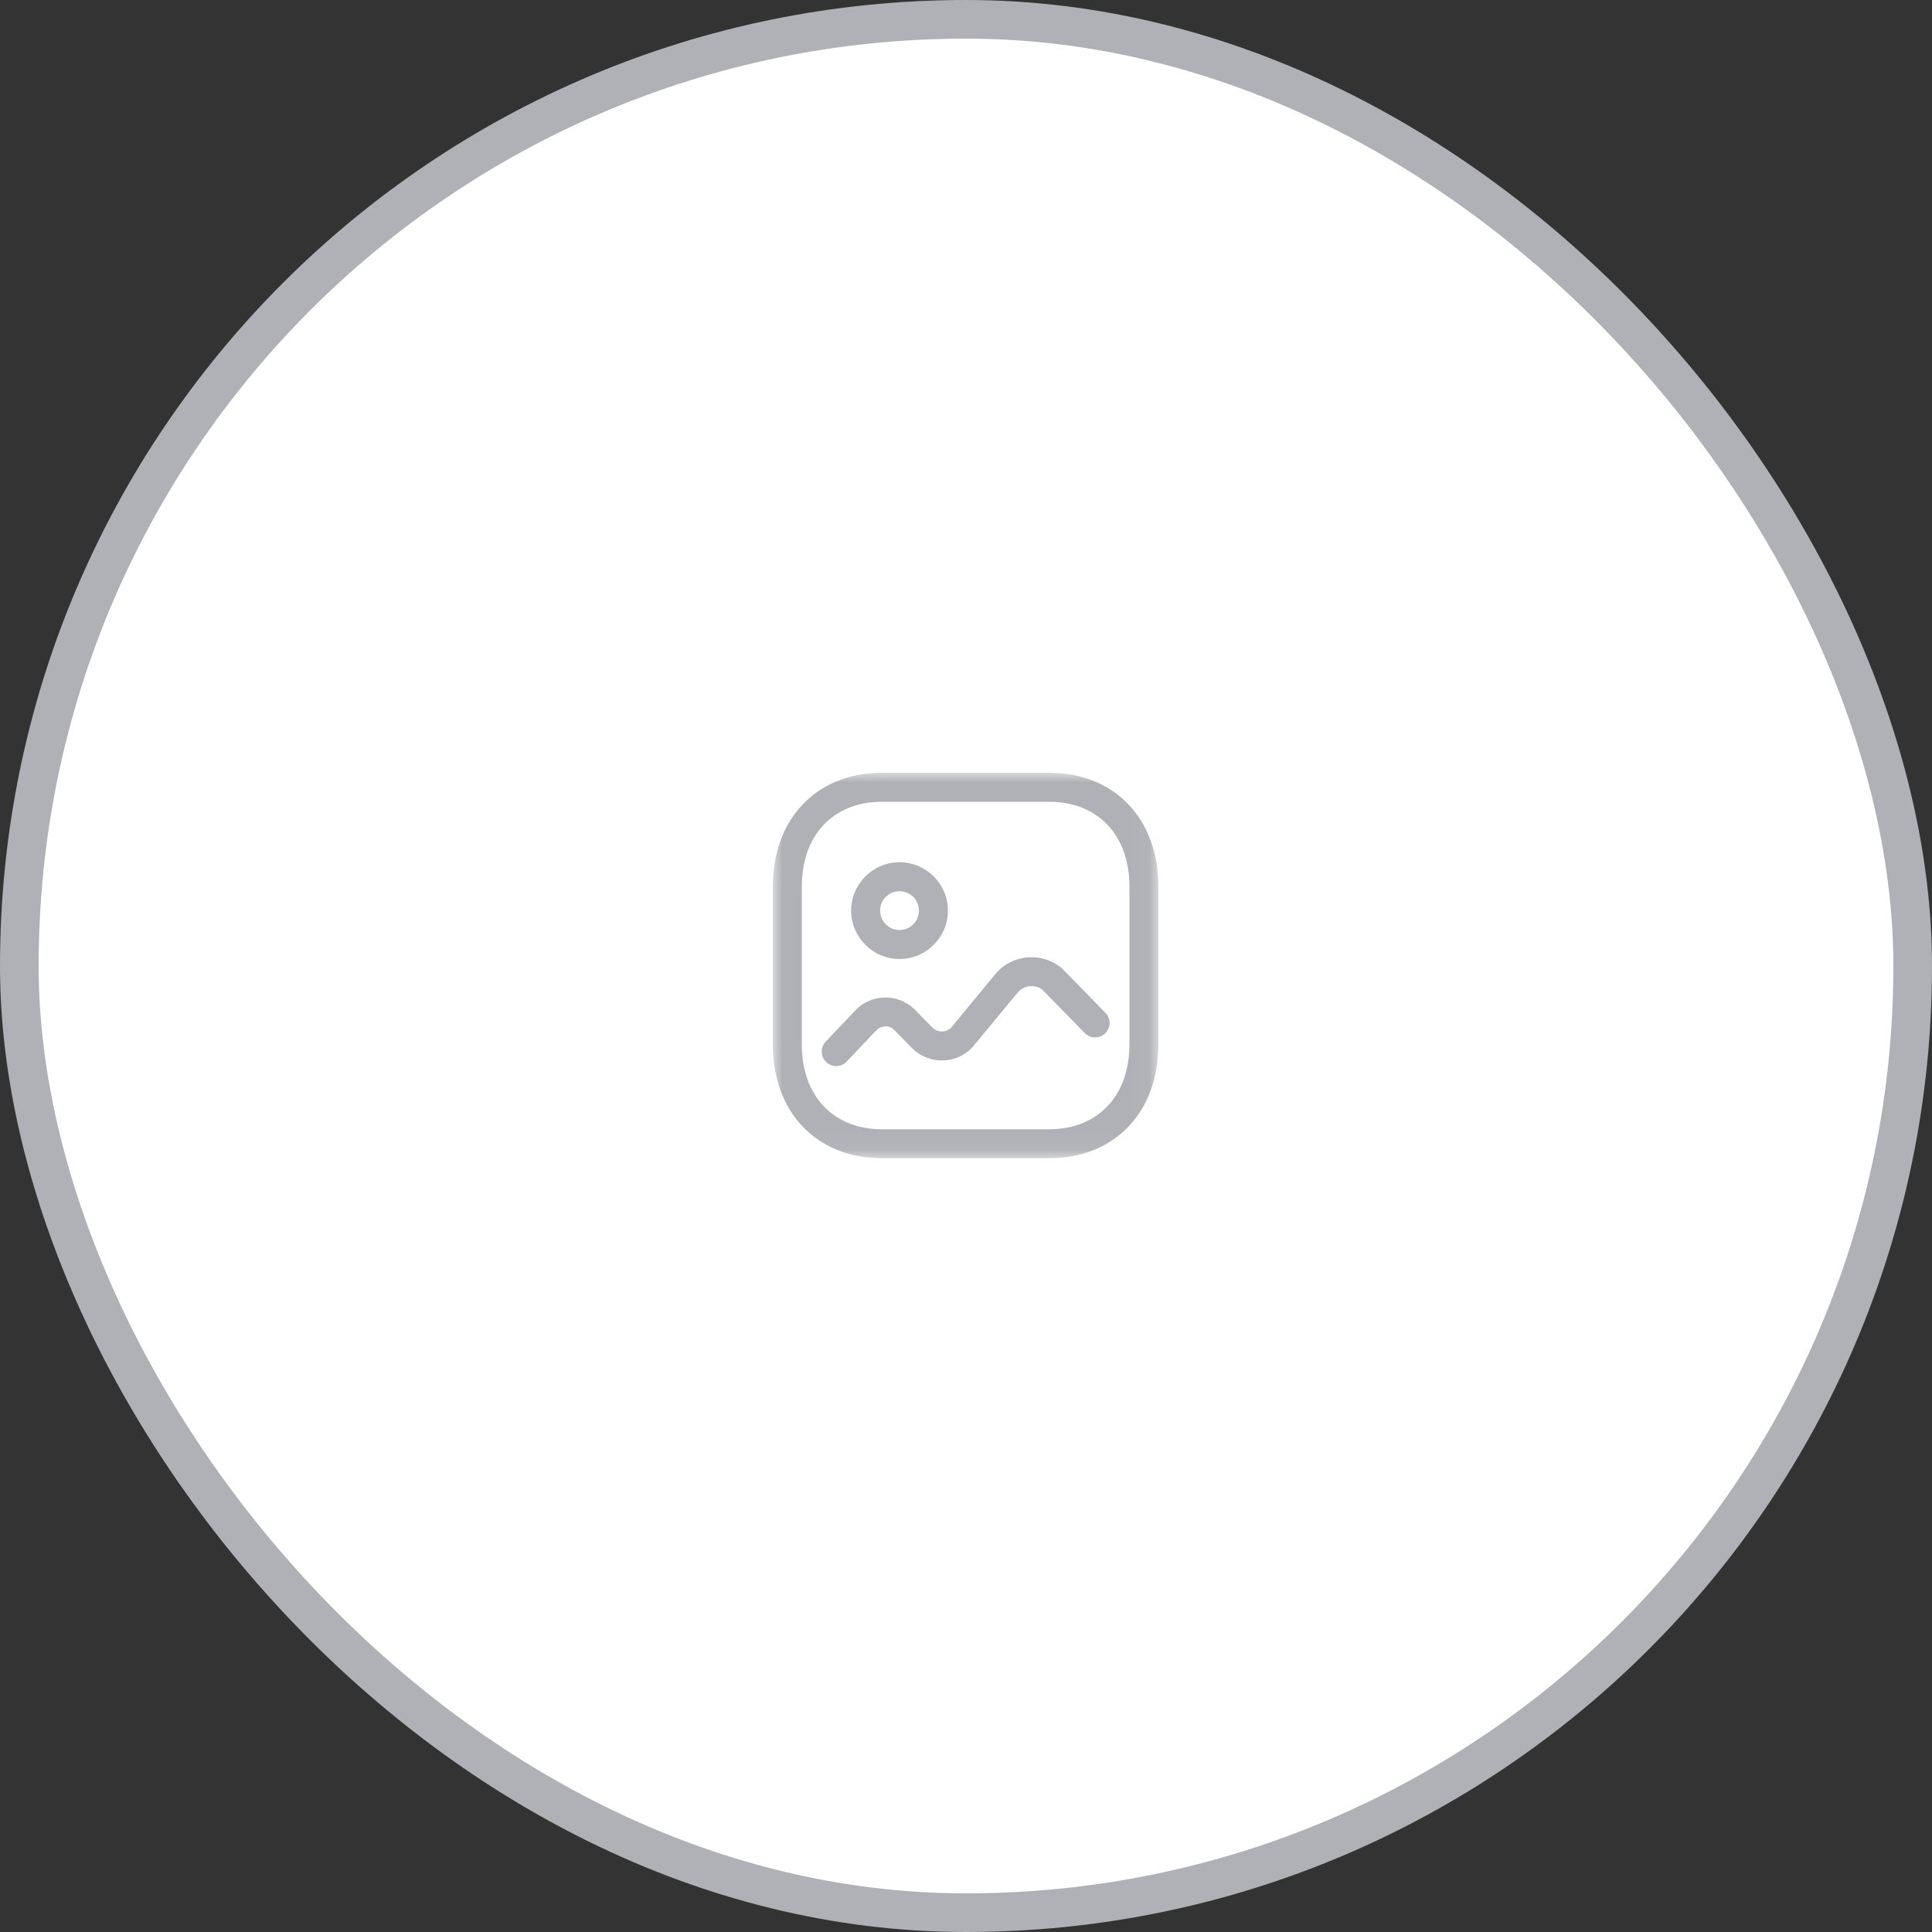 <svg width="100" height="100" viewBox="0 0 100 100" fill="none" xmlns="http://www.w3.org/2000/svg">
<rect x="0" y="0" width="100" height="100" fill="#333333" stroke="none"/>
<rect x="1" y="1" width="98" height="98" rx="49" fill="white"/>
<mask id="mask0_202_5747" style="mask-type:luminance" maskUnits="userSpaceOnUse" x="40" y="40" width="20" height="20">
<path fill-rule="evenodd" clip-rule="evenodd" d="M40 40H59.96V59.95H40V40Z" fill="white"/>
</mask>
<g mask="url(#mask0_202_5747)">
<path fill-rule="evenodd" clip-rule="evenodd" d="M45.65 41.5C43.129 41.5 41.5 43.227 41.5 45.899V54.051C41.5 56.724 43.129 58.45 45.65 58.45H54.3C56.827 58.45 58.46 56.724 58.46 54.051V45.899C58.46 43.227 56.827 41.5 54.3 41.5H45.65ZM54.3 59.95H45.65C42.27 59.95 40 57.579 40 54.051V45.899C40 42.371 42.27 40 45.65 40H54.3C57.685 40 59.96 42.371 59.96 45.899V54.051C59.96 57.579 57.685 59.95 54.3 59.95V59.95Z" fill="#AFB1B6"/>
</g>
<path fill-rule="evenodd" clip-rule="evenodd" d="M43.281 55.18C43.095 55.18 42.91 55.112 42.765 54.974C42.464 54.69 42.452 54.214 42.737 53.915L44.265 52.302C45.074 51.443 46.439 51.401 47.302 52.211L48.26 53.183C48.527 53.453 48.961 53.458 49.229 53.194C49.33 53.075 51.508 50.43 51.508 50.43C51.922 49.928 52.506 49.618 53.155 49.554C53.805 49.497 54.436 49.686 54.939 50.099C54.982 50.134 55.021 50.168 57.217 52.423C57.506 52.719 57.501 53.194 57.204 53.483C56.908 53.774 56.432 53.765 56.143 53.469C56.143 53.469 54.094 51.366 53.948 51.224C53.793 51.097 53.544 51.023 53.299 51.047C53.05 51.072 52.826 51.191 52.667 51.384C50.343 54.203 50.315 54.23 50.277 54.267C49.419 55.109 48.034 55.095 47.191 54.235C47.191 54.235 46.261 53.291 46.245 53.272C46.014 53.058 45.602 53.072 45.355 53.333L43.825 54.946C43.677 55.102 43.479 55.18 43.281 55.18V55.18Z" fill="#AFB1B6"/>
<path fill-rule="evenodd" clip-rule="evenodd" d="M46.558 46.129C46.005 46.129 45.555 46.579 45.555 47.133C45.555 47.687 46.005 48.138 46.559 48.138C47.113 48.138 47.564 47.687 47.564 47.133C47.564 46.58 47.113 46.13 46.558 46.129M46.559 49.638C45.178 49.638 44.055 48.514 44.055 47.133C44.055 45.752 45.178 44.629 46.559 44.629C47.941 44.63 49.064 45.754 49.064 47.133C49.064 48.514 47.94 49.638 46.559 49.638" fill="#AFB1B6"/>
<rect x="1" y="1" width="98" height="98" rx="49" stroke="#AFB1B6" stroke-width="2"/>
</svg>
